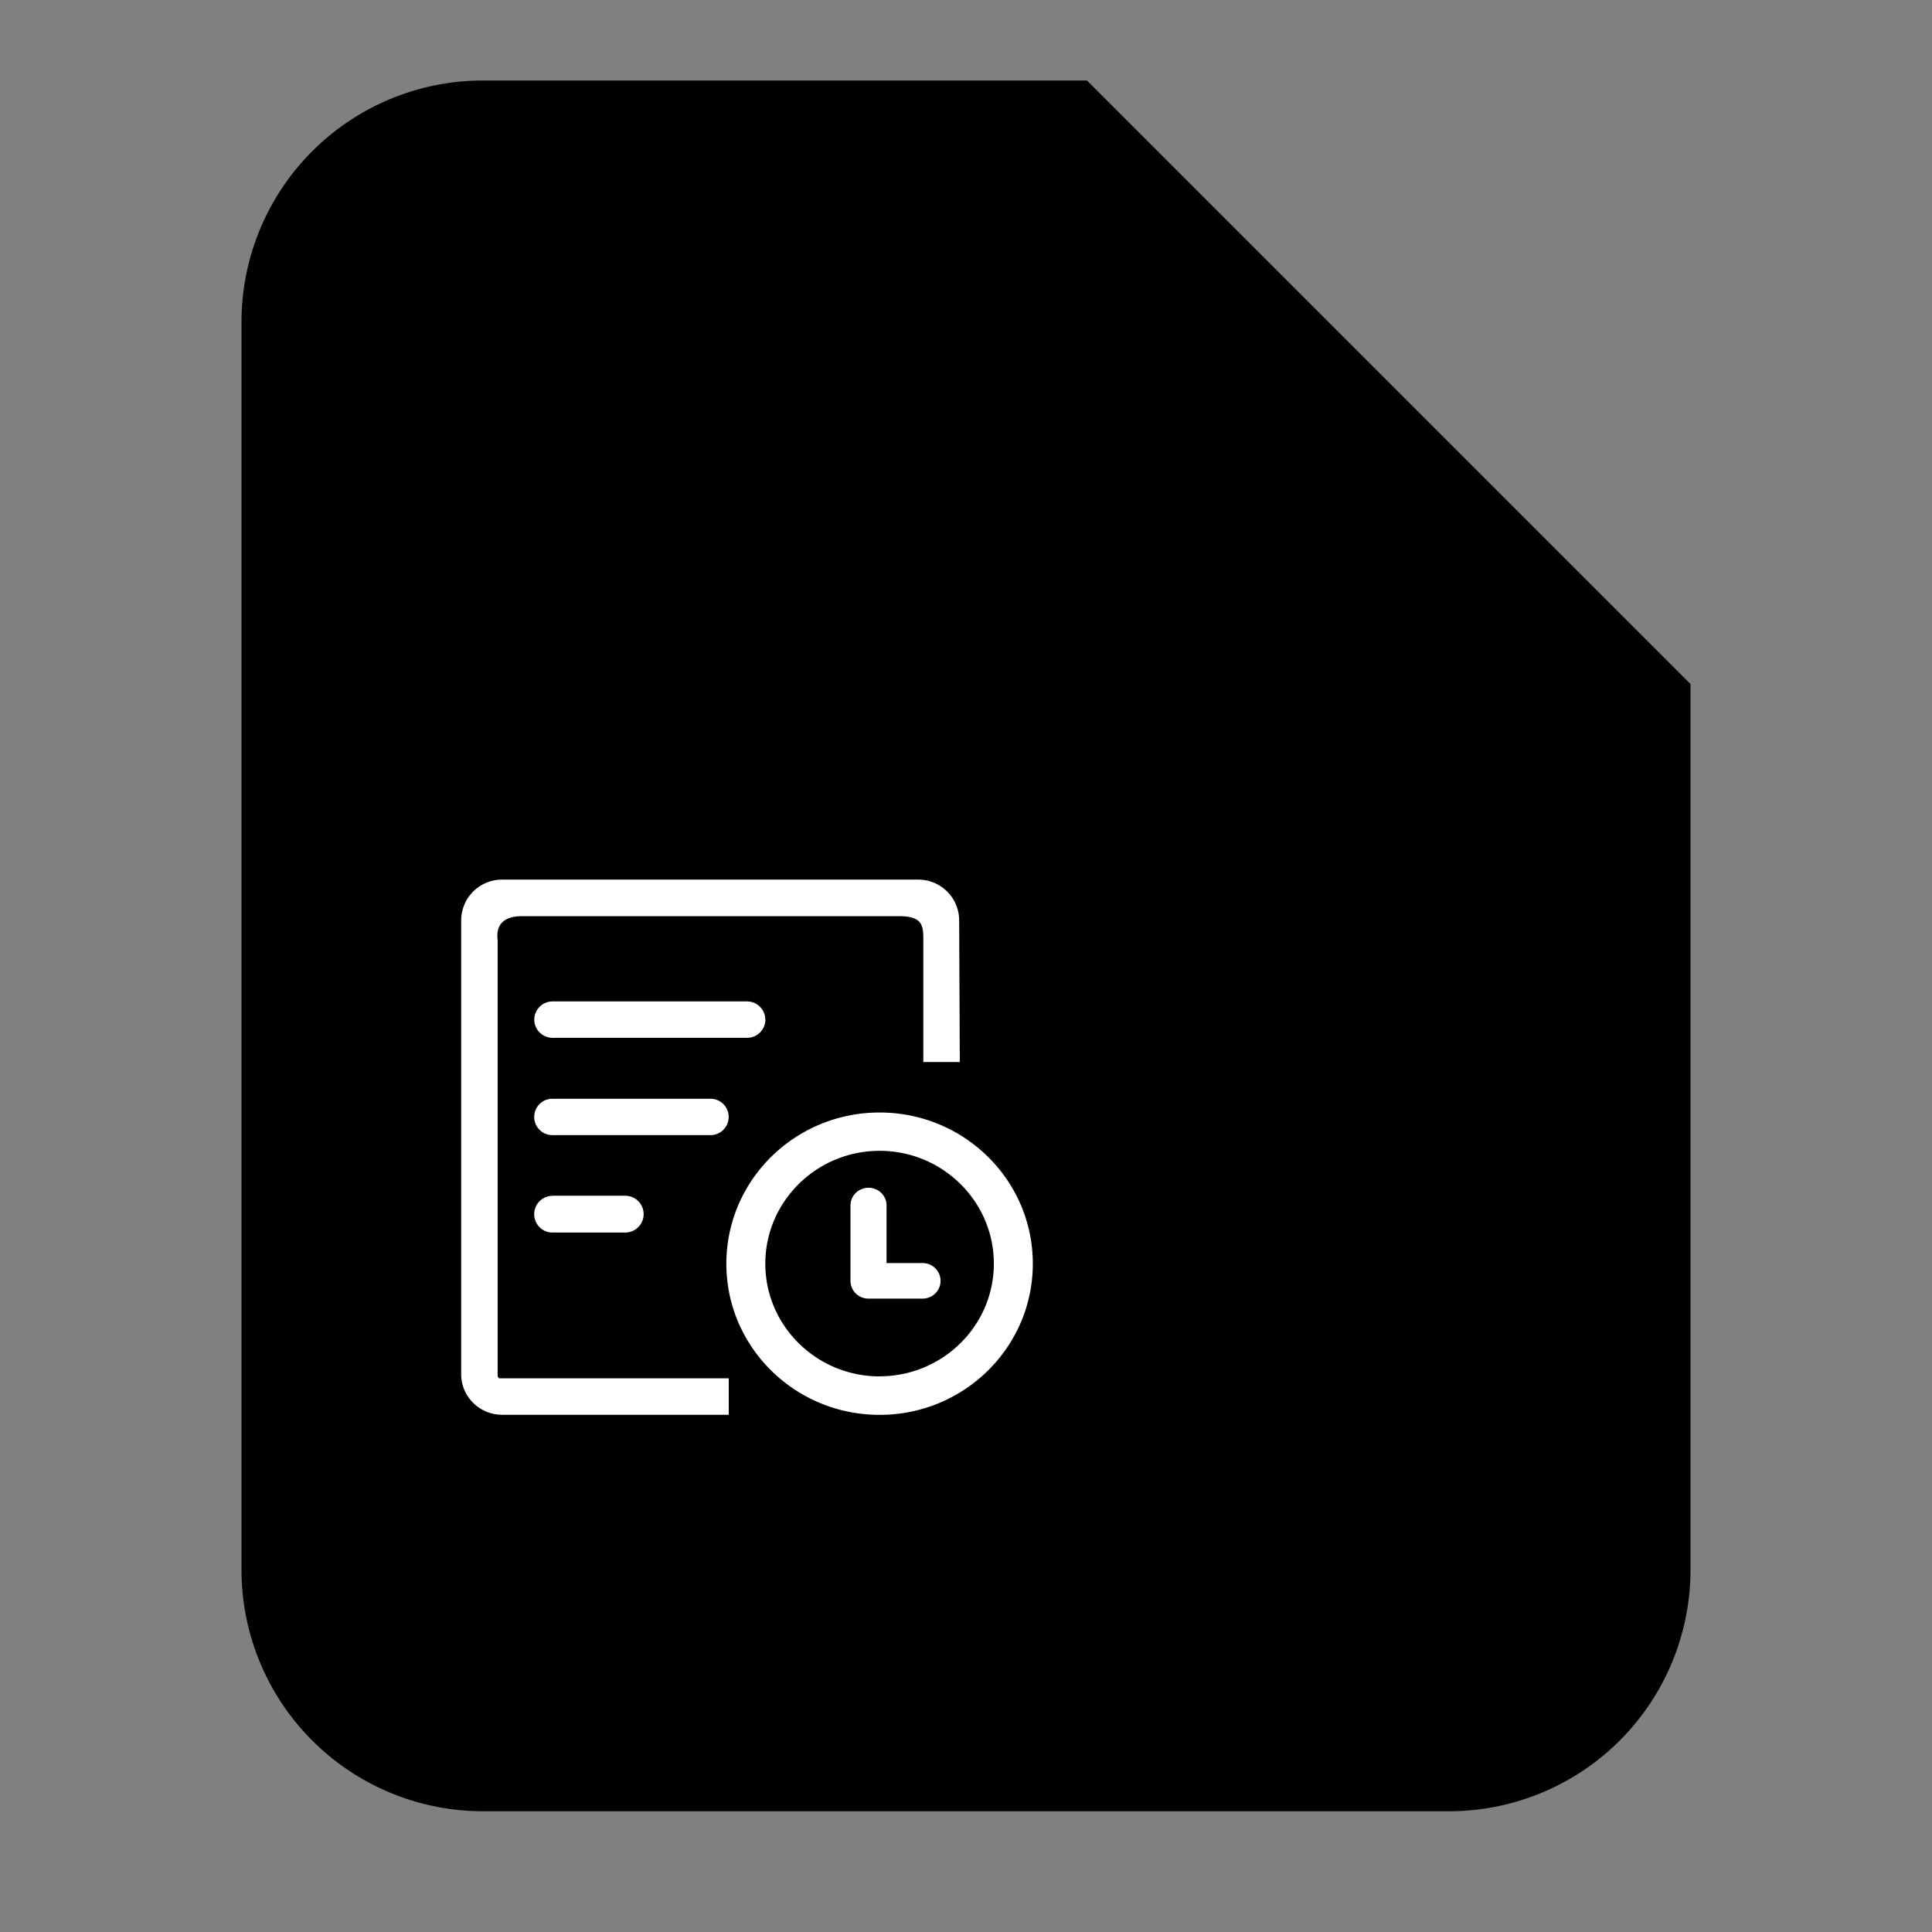 <svg xmlns="http://www.w3.org/2000/svg" fill="none" viewBox="0 0 24 24"><rect x="0" y="0" width="24" height="24" fill="#808080" stroke="none"/><path fill="color(display-p3 .78 .812 .851)" d="M6 1h7.5L21 8.5v11a3 3 0 0 1-3 3H6a3 3 0 0 1-3-3V4a3 3 0 0 1 3-3Z"/><path fill="color(display-p3 .875 .898 .918)" d="M13.5 1 21 8.5h-5.5a2 2 0 0 1-2-2V1Z"/><path fill="#fff" d="M9.052 13.875a.226.226 0 0 0-.226-.226H6.862a.226.226 0 1 0 0 .452h1.964a.226.226 0 0 0 .226-.226Zm-2.857 3.24a.046.046 0 0 1-.013-.018v-5.414c0-.034-.058-.302.302-.302h4.684c.298 0 .302.122.302.302v1.51h.453l-.008-1.763a.507.507 0 0 0-.51-.503H6.239a.507.507 0 0 0-.51.503v5.642c0 .277.228.503.51.503h2.814v-.453h-2.86c.004 0 .006-.003.002-.006Zm.667-2.26a.228.228 0 0 0-.226.228c0 .126.102.228.226.228h.905a.228.228 0 0 0 0-.457h-.905Zm4.065-1.035c-1.052 0-1.904.841-1.904 1.878s.852 1.878 1.904 1.878c1.051 0 1.903-.841 1.903-1.878s-.852-1.878-1.903-1.878Zm0 3.278c-.783 0-1.42-.628-1.42-1.4 0-.773.637-1.402 1.42-1.402.782 0 1.419.629 1.419 1.401 0 .773-.637 1.4-1.42 1.4Zm.533-1.408h-.447v-.715c0-.122-.1-.22-.224-.22s-.224.098-.224.22v.937c0 .122.1.22.224.22h.67c.125 0 .225-.099.225-.22 0-.123-.1-.222-.224-.222Zm-1.953-3.024a.227.227 0 0 0-.228-.226H6.865a.227.227 0 0 0-.228.226c0 .125.102.226.228.226H9.28a.227.227 0 0 0 .228-.226Z" data-follow-fill="#fff"/></svg>